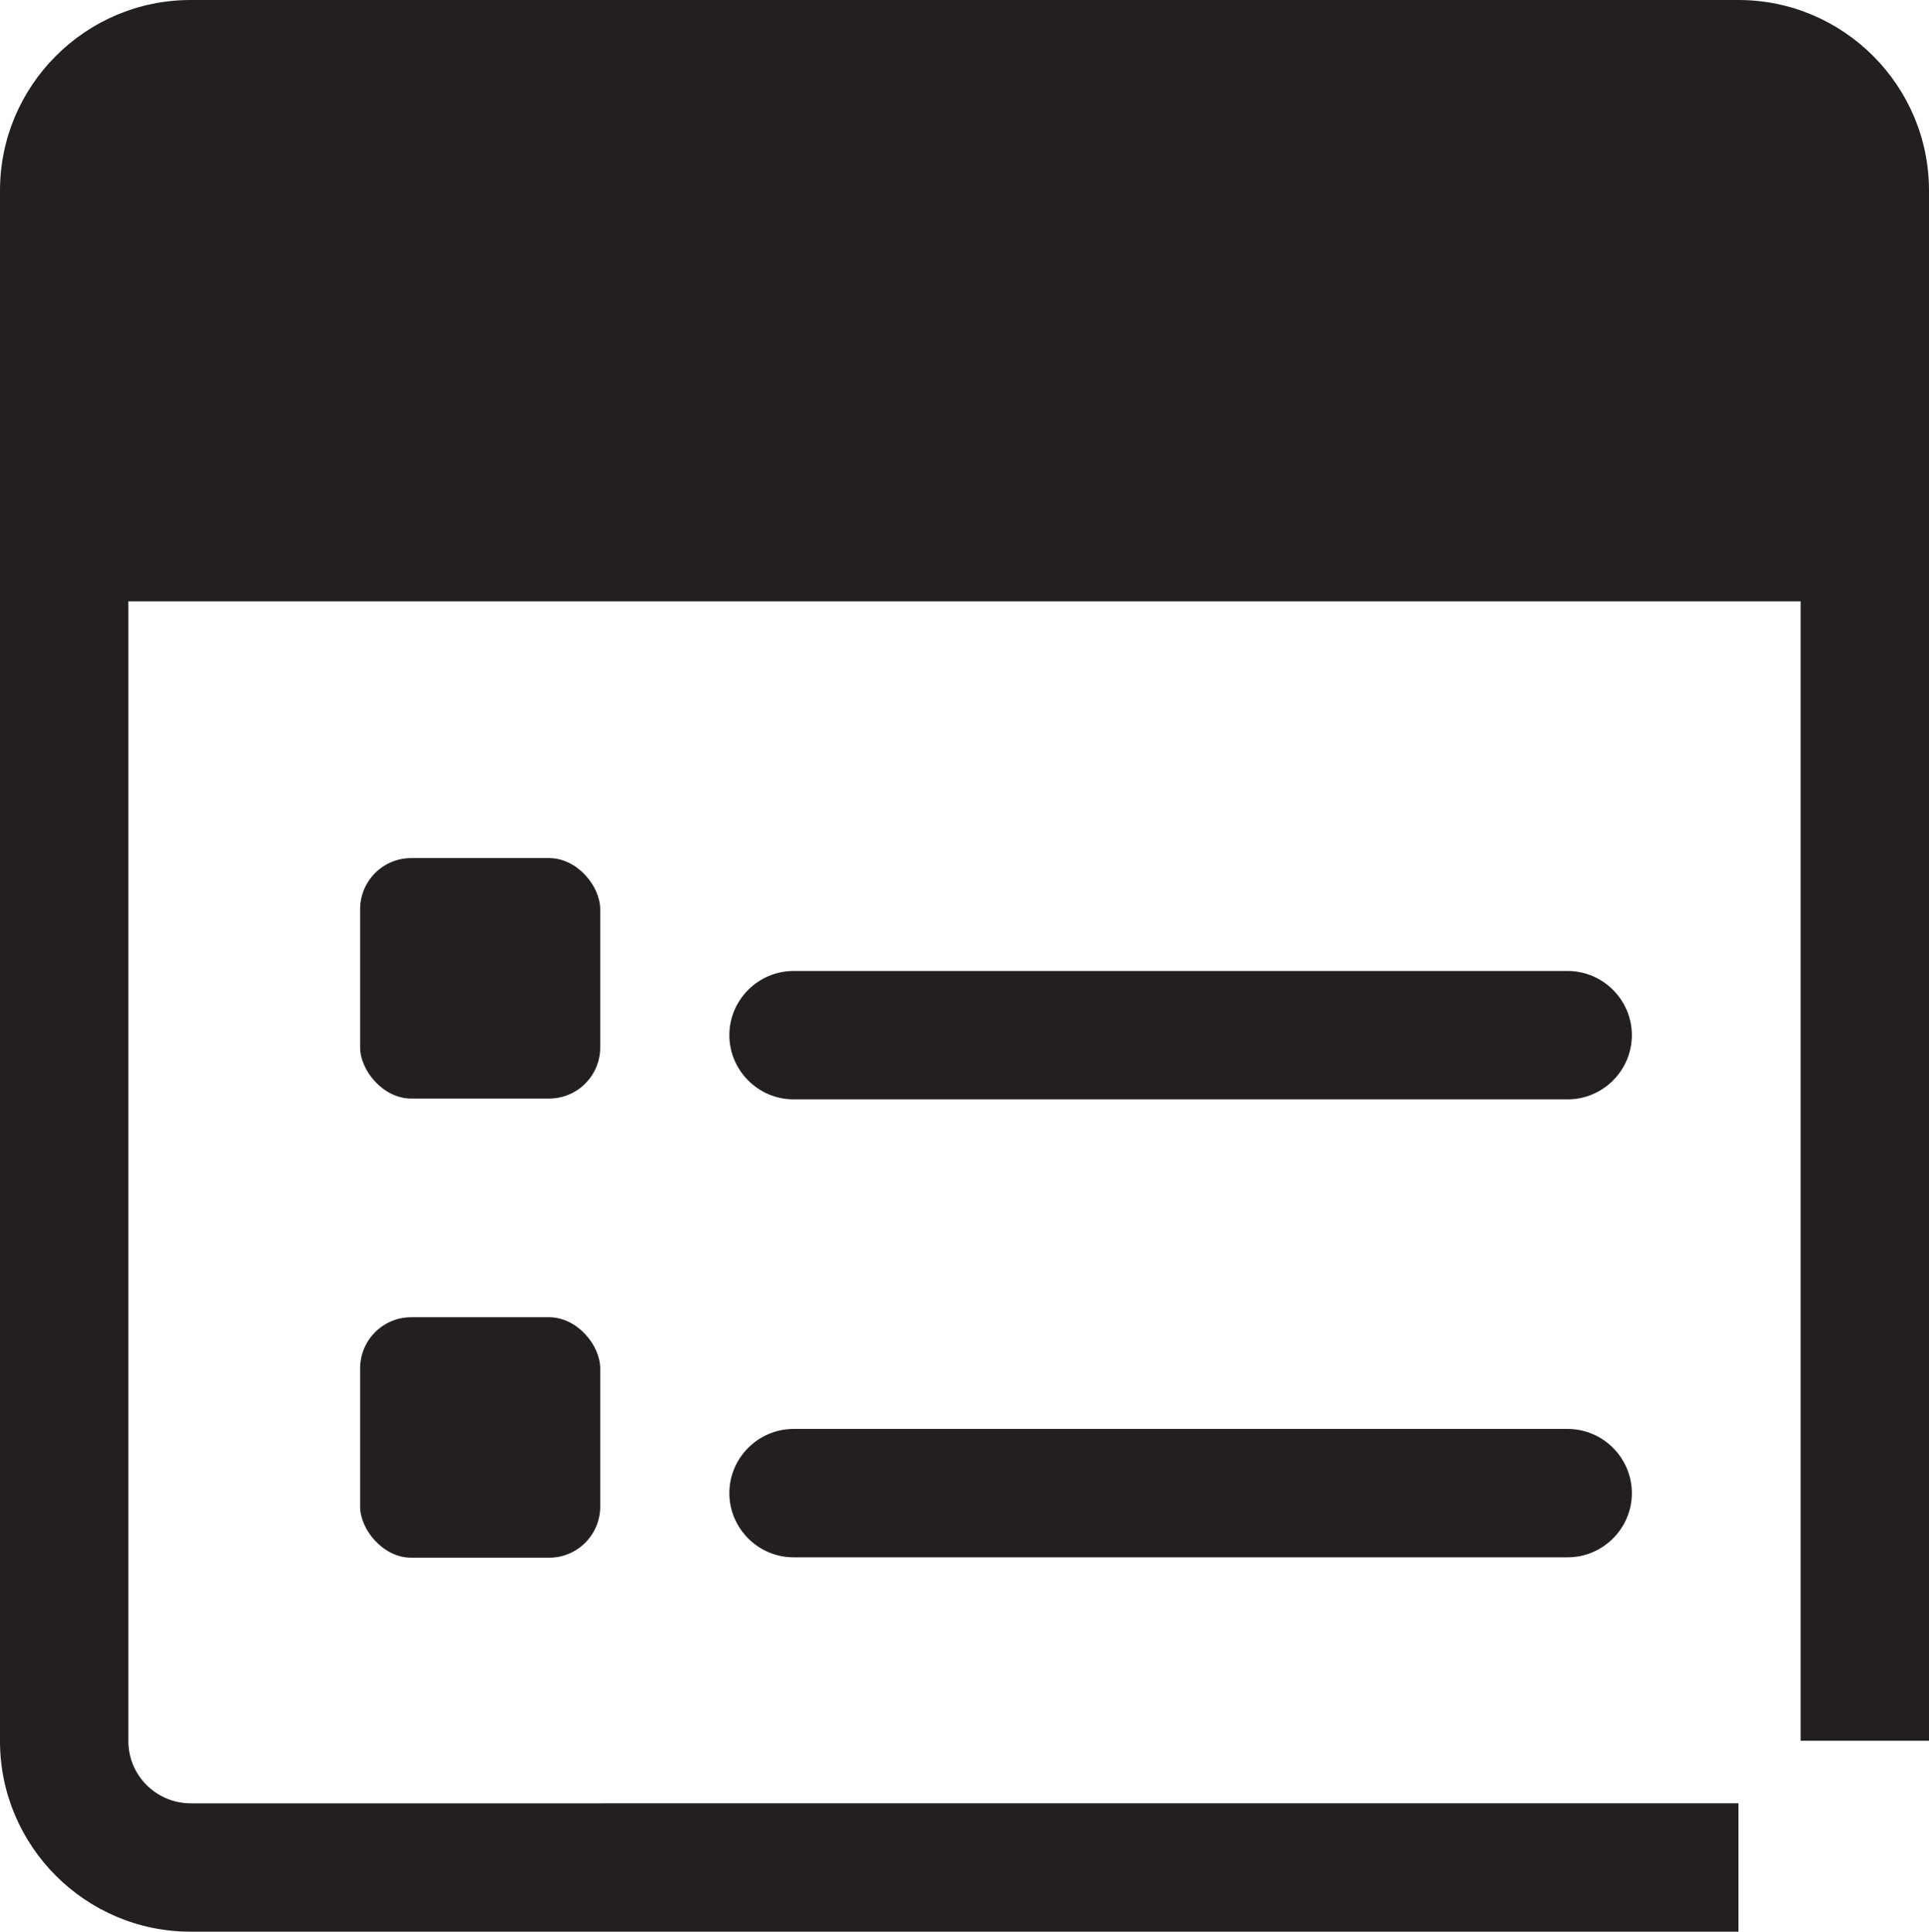 <?xml version="1.0" encoding="UTF-8"?><svg id="Layer_2" xmlns="http://www.w3.org/2000/svg" viewBox="0 0 48.69 48.76"><defs><style>.cls-1{fill:#231f20;}</style></defs><g id="Layer_1-2"><g><path class="cls-1" d="m43.88,0H4.81C2.16,0,0,2.16,0,4.81v39.14c0,2.65,2.16,4.81,4.81,4.81h39.07v-3.24H4.81c-.86,0-1.57-.7-1.57-1.57V15.18h42.21v28.76h3.24V4.81c0-2.65-2.16-4.81-4.81-4.81Z"/><rect class="cls-1" x="9.09" y="21.66" width="6.06" height="6.07" rx="1.29" ry="1.29"/><rect class="cls-1" x="9.09" y="33.25" width="6.06" height="6.07" rx="1.29" ry="1.29"/><path class="cls-1" d="m39.57,24.51h-19.54c-.89,0-1.62.73-1.62,1.62s.73,1.62,1.62,1.62h19.54c.89,0,1.62-.73,1.62-1.62s-.73-1.62-1.62-1.62Z"/><path class="cls-1" d="m39.57,36.07h-19.54c-.89,0-1.62.73-1.62,1.62s.73,1.62,1.62,1.62h19.54c.89,0,1.62-.73,1.62-1.62s-.73-1.62-1.62-1.62Z"/></g></g></svg>